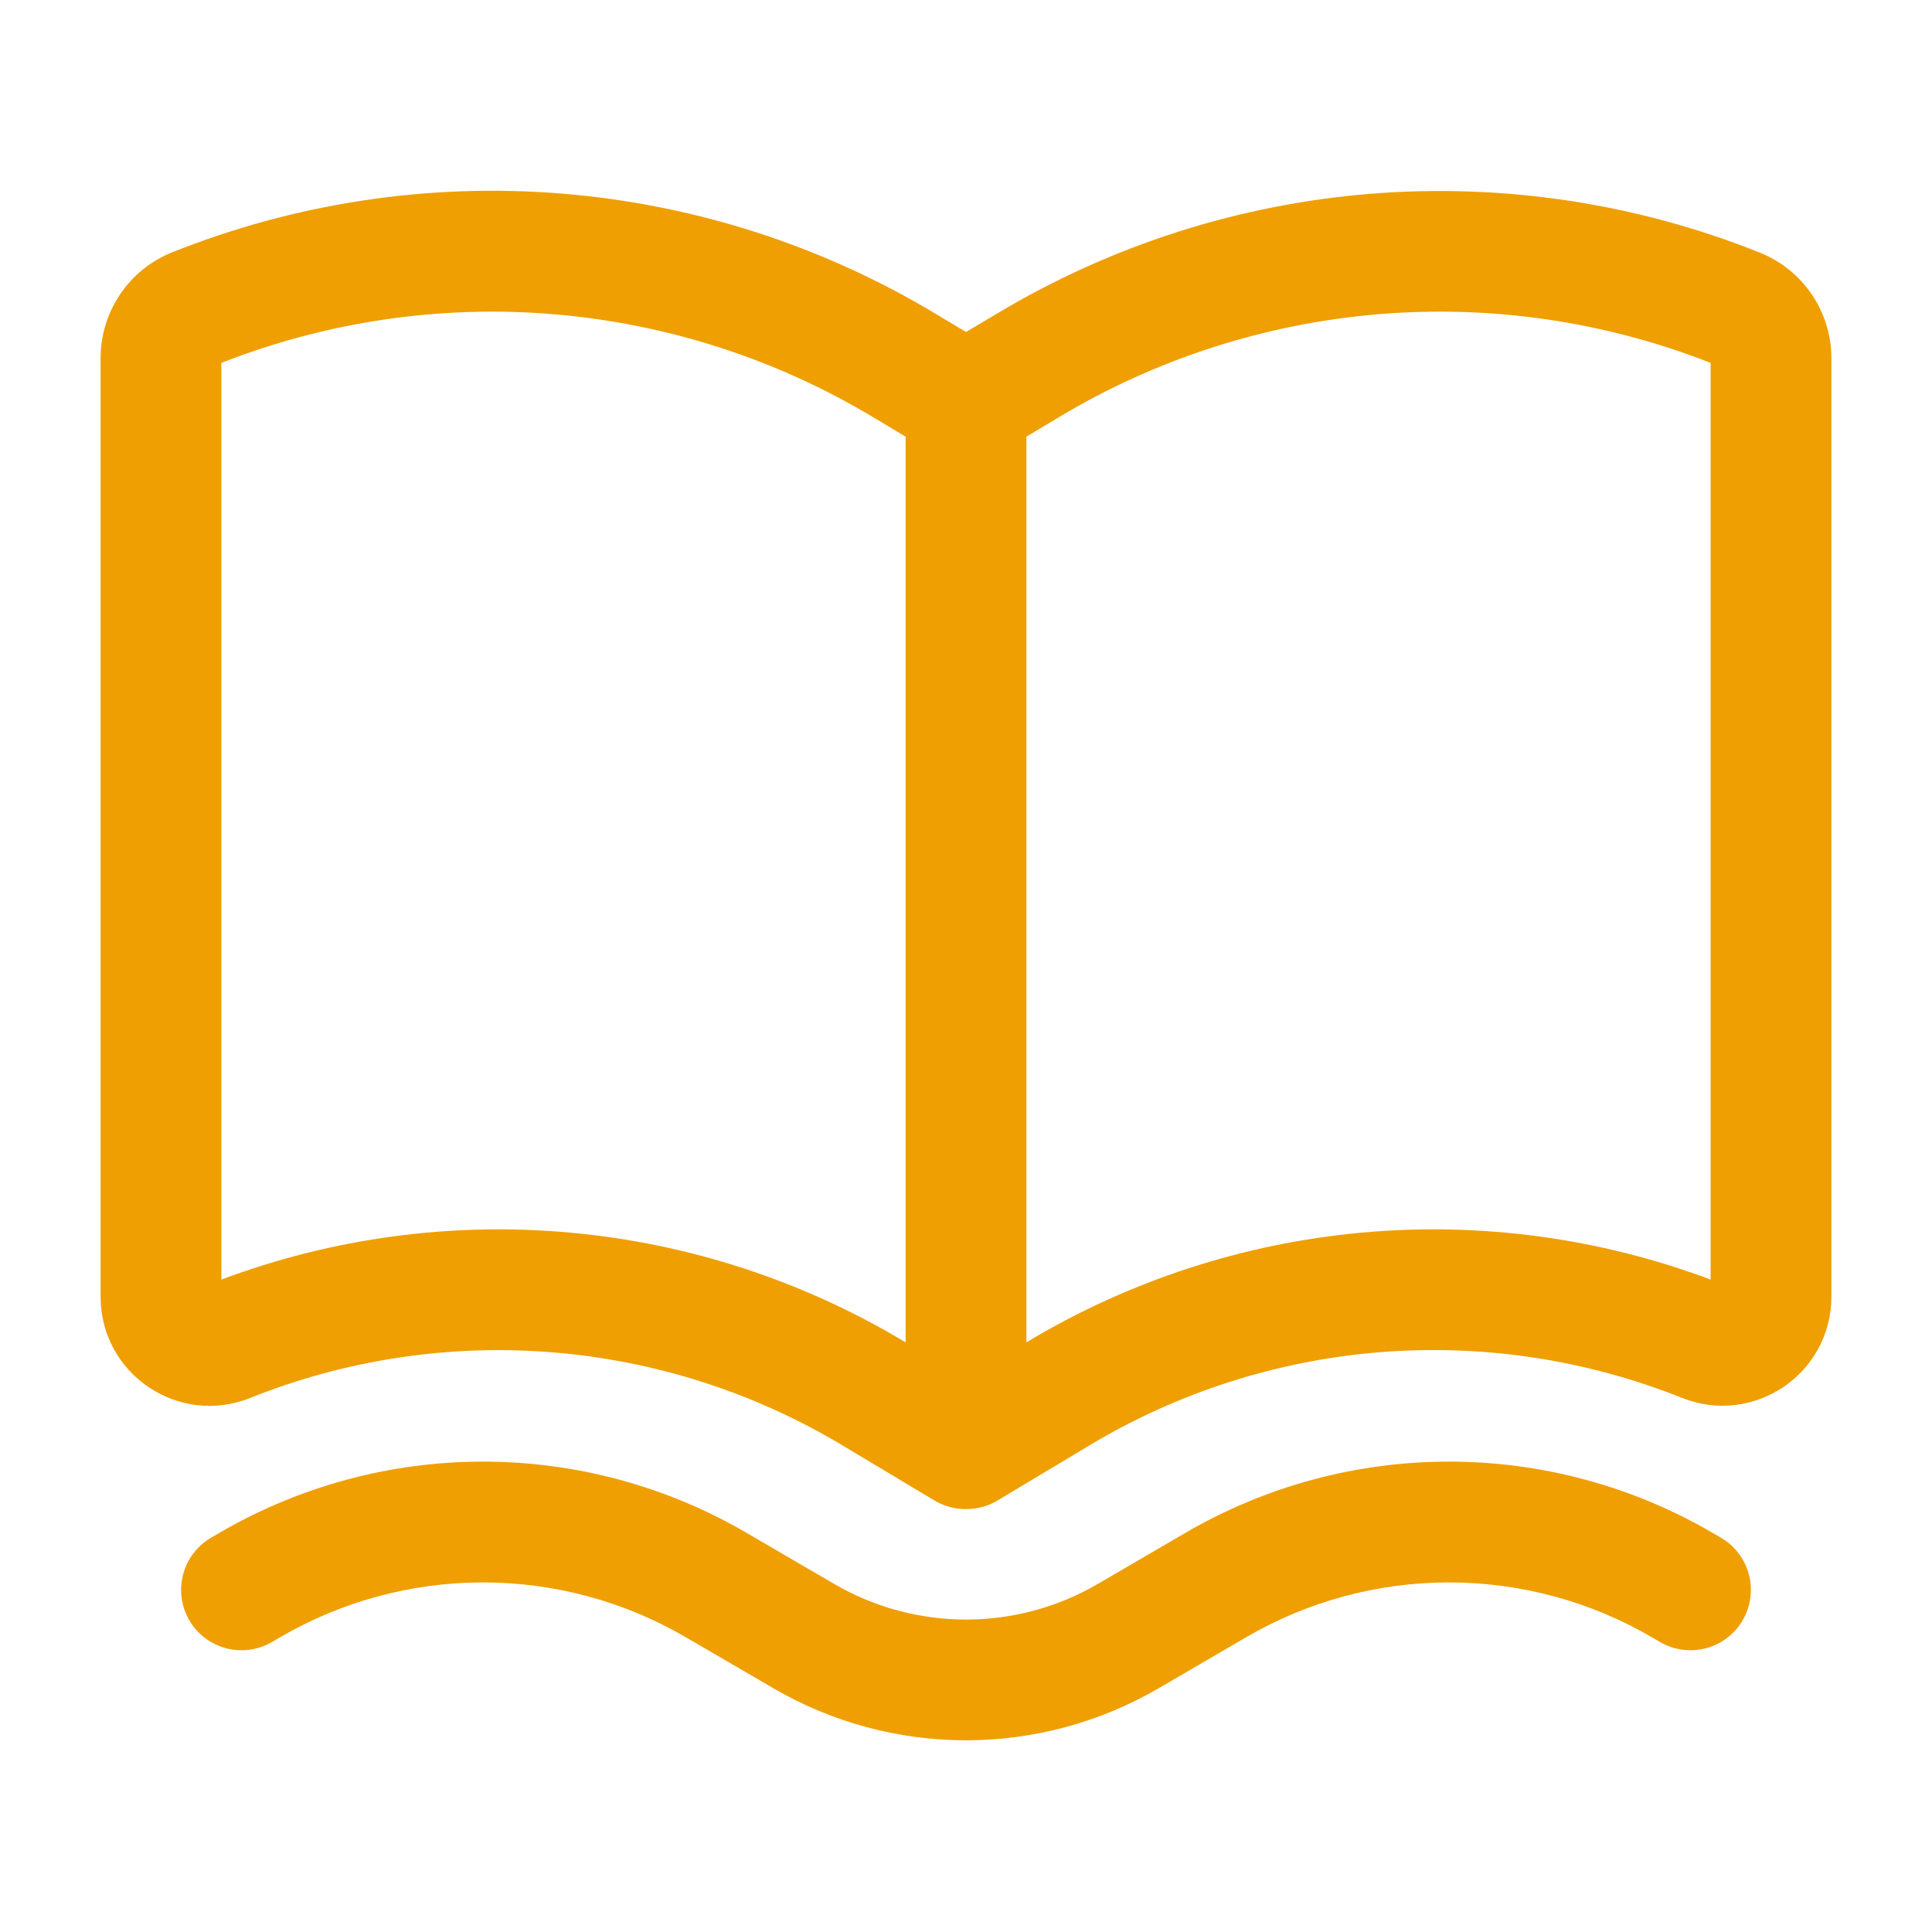 <svg width="36" height="36" viewBox="0 0 36 36" fill="none" xmlns="http://www.w3.org/2000/svg">
<path fill-rule="evenodd" clip-rule="evenodd" d="M17.403 27.954C17.583 28.064 17.79 28.121 18 28.119C18.21 28.121 18.417 28.064 18.597 27.954L20.299 26.933C21.947 25.944 23.801 25.35 25.716 25.196C27.631 25.043 29.556 25.334 31.34 26.047C32.675 26.581 34.125 25.598 34.125 24.162V6.675C34.125 5.808 33.597 5.029 32.791 4.707C30.494 3.788 28.015 3.413 25.548 3.61C23.081 3.808 20.694 4.574 18.572 5.847L18 6.186L17.427 5.843C15.305 4.569 12.917 3.804 10.451 3.606C7.984 3.408 5.505 3.784 3.207 4.702C2.813 4.86 2.475 5.132 2.238 5.484C2.001 5.836 1.874 6.251 1.875 6.675V24.165C1.875 25.601 3.326 26.583 4.661 26.049C6.444 25.335 8.369 25.044 10.284 25.198C12.199 25.351 14.053 25.945 15.7 26.934L17.403 27.954ZM4.125 6.762V23.843C6.198 23.066 8.42 22.767 10.624 22.968C12.829 23.169 14.96 23.864 16.858 25.003L16.875 25.012V8.137L16.27 7.774C14.459 6.687 12.421 6.031 10.316 5.855C8.21 5.679 6.092 5.99 4.125 6.762ZM19.142 25.002L19.125 25.012V8.137L19.73 7.774C21.541 6.687 23.579 6.031 25.684 5.855C27.79 5.679 29.908 5.99 31.875 6.762V23.843C29.802 23.066 27.58 22.767 25.375 22.968C23.171 23.169 21.04 23.864 19.142 25.003" fill="#EF9F01"/>
<path d="M13.912 28.563C12.421 27.693 10.726 27.235 9 27.235C7.274 27.235 5.579 27.693 4.087 28.563L3.933 28.653C3.805 28.727 3.694 28.826 3.604 28.944C3.515 29.062 3.449 29.196 3.412 29.339C3.374 29.482 3.365 29.63 3.385 29.777C3.405 29.923 3.454 30.064 3.528 30.192C3.602 30.32 3.701 30.431 3.819 30.521C3.937 30.61 4.071 30.676 4.214 30.713C4.357 30.751 4.505 30.76 4.652 30.74C4.798 30.72 4.939 30.672 5.067 30.597L5.221 30.507C6.368 29.838 7.672 29.486 9 29.486C10.328 29.486 11.632 29.838 12.778 30.507L14.411 31.458C15.5 32.093 16.739 32.428 18 32.428C19.261 32.428 20.5 32.093 21.59 31.458L23.221 30.507C24.368 29.838 25.672 29.486 27 29.486C28.328 29.486 29.632 29.838 30.779 30.507L30.933 30.597C31.191 30.747 31.498 30.789 31.786 30.713C32.075 30.637 32.322 30.45 32.472 30.192C32.622 29.934 32.664 29.627 32.588 29.339C32.512 29.05 32.325 28.803 32.067 28.653L31.913 28.563C30.421 27.693 28.726 27.235 27 27.235C25.274 27.235 23.579 27.693 22.087 28.563L20.457 29.514C19.711 29.949 18.863 30.178 18 30.178C17.137 30.178 16.289 29.949 15.543 29.514L13.912 28.563Z" fill="#EF9F01"/>
</svg>
